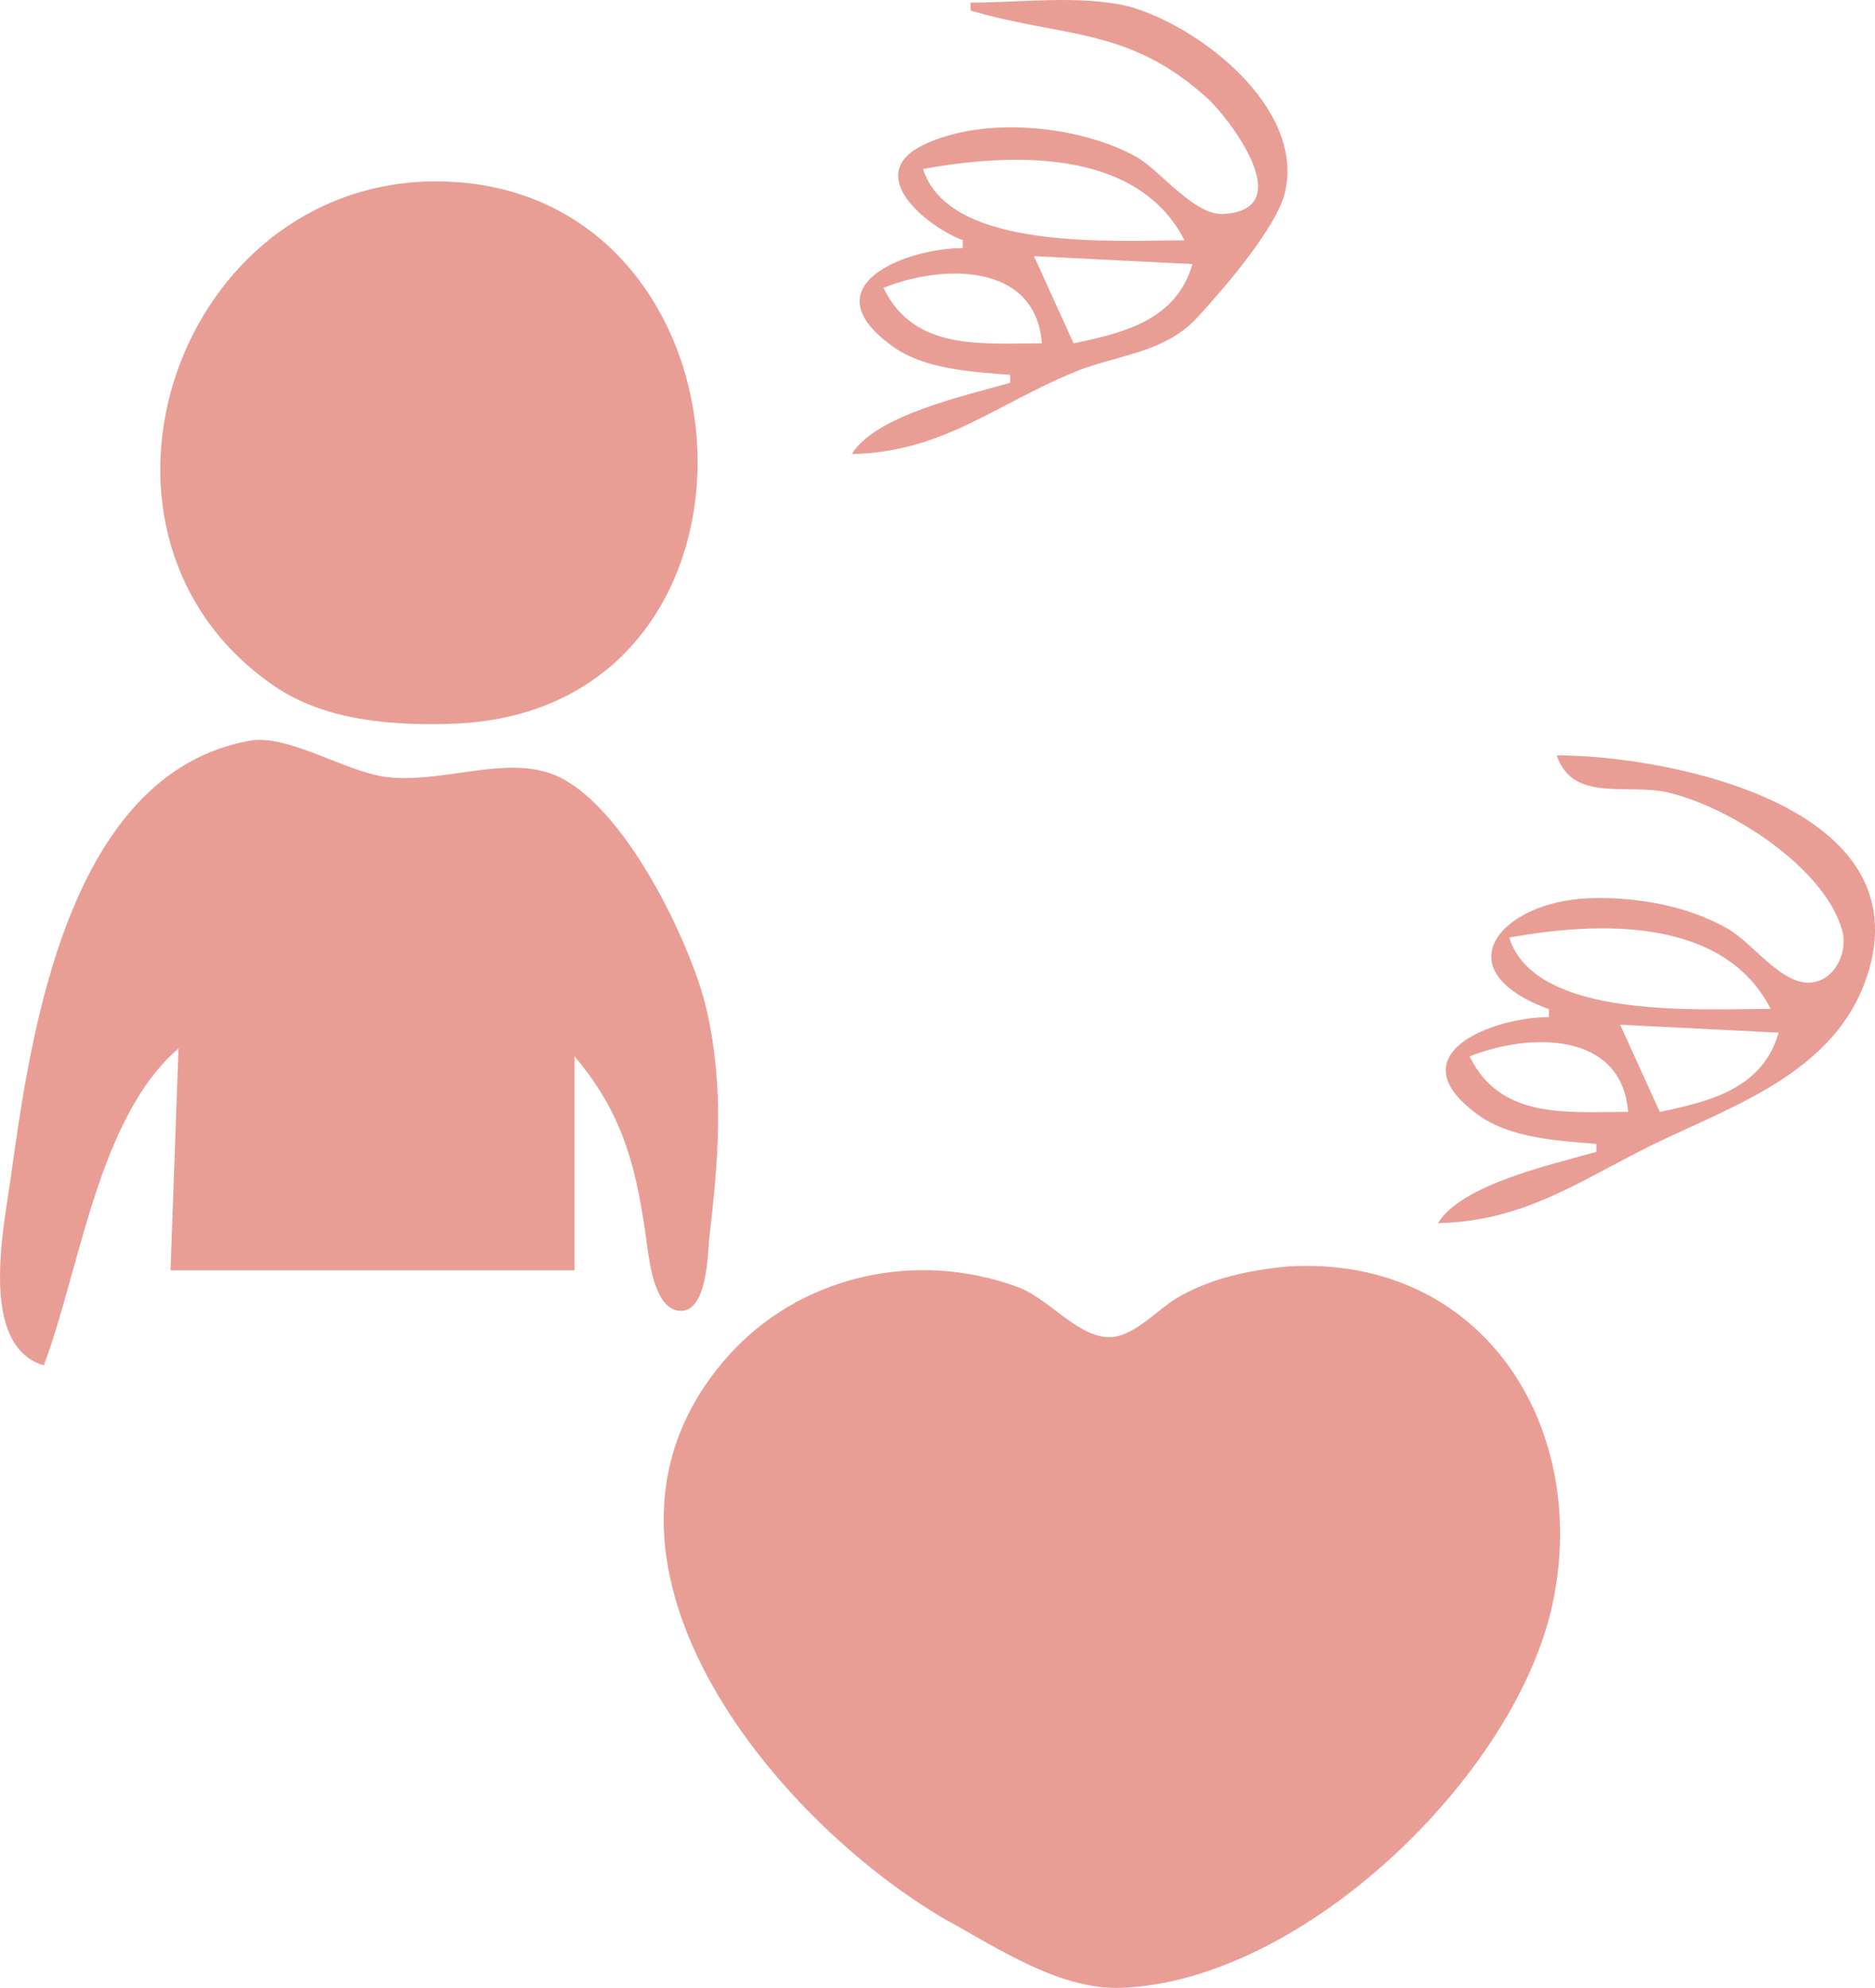 <svg xmlns="http://www.w3.org/2000/svg" viewBox="0 0 236.7 250.86"><defs><style>.cls-1{fill:#e99e95;}</style></defs><g id="レイヤー_2" data-name="レイヤー 2"><g id="レイヤー_1-2" data-name="レイヤー 1"><path class="cls-1" d="M53.53,22.92c-32,1.41-46,45-19,63.6,6.55,4.54,15.29,5.1,23,4.81C101.08,89.38,96.53,21.33,53.53,22.92Z"/><path class="cls-1" d="M142.53.82c-6.11-1.49-13.7-.49-20-.49v1c11.83,3.49,19.94,2,30,11.17C155.19,15,164,26.4,154.53,27c-3.68.31-8-5.42-11-7.16-7.12-4-19.3-5.29-27-1.53s.59,10.35,5,12v1c-7,0-19.43,4.69-9,12.29,4,3,10,3.32,15,3.71v1c-5.57,1.6-17,4.08-20,9,11.41-.24,18-6.17,28-10.31,5.34-2.22,11.41-2.36,15.6-6.91,3.21-3.48,10-11.31,11.08-15.78C164.75,13.65,151.51,3.33,142.53.82Zm-26,20.51c11-2,27-2.73,33,9C140.73,30.33,119.79,31.76,116.53,21.33Zm-5,15c7.46-3,19.21-3.22,20,7C123.91,43.33,115.41,44.33,111.53,36.33Zm24,7-5-11,20,1C148.53,40.33,142,42,135.53,43.33Z"/><path class="cls-1" d="M5.53,172.33c4.53-12,6.84-31.29,17-40l-1,28h51v-27c6.36,7.48,7.91,14.54,9.18,24,.31,2.29,1,7.54,3.82,8.08,3.71.65,3.82-7,4-9.08,1.17-10,1.94-19-.35-29-2-8.56-11.25-27.85-20.65-30-6-1.55-13.56,1.62-20,.7-5-.7-12.25-5.41-17-4.55-23,4.14-27.65,37-30.13,54.85C.46,155.08-2.74,169.82,5.53,172.33Z"/><path class="cls-1" d="M196.53,95.33c1.94,6,9,3.53,14,4.68,7.66,1.76,19.68,9.33,22,17.32.92,3-1.24,7.27-5,6.62-3.17-.59-6.19-4.62-9-6.49-5.22-3.13-12-4.33-18-4.09-11,.43-18.54,9-5,14v1c-7.05,0-19.43,4.69-9,12.29,4,2.95,10,3.32,15,3.71v1c-5.57,1.6-17,4.08-20,9,10.84-.23,17.74-5.26,27-9.85,10.54-5.15,24.42-9.48,27.68-23.15C241,101.14,209.73,95.33,196.53,95.33Zm-6,23c11-2,27-2.73,33,9C214.73,127.33,193.79,128.76,190.53,118.33Zm-5,15c7.46-3,19.21-3.22,20,7C197.91,140.33,189.41,141.33,185.53,133.33Zm24,7-5-11,20,1C222.53,137.33,216,139,209.53,140.33Z"/><path class="cls-1" d="M162.53,159.84c-5,.49-9.72,1.49-14,4-2.56,1.53-5.76,5.31-9,4.89-3.78-.37-7.3-4.9-11-6.28-13-4.8-27.74-1.43-36.81,8.91-21.86,25,6.07,58.44,27.81,71,6.45,3.52,14.24,8.8,22,8.52,23-.81,49.88-26.87,54.48-48.52C200.75,180,187.12,158.33,162.53,159.84Z"/></g></g></svg>